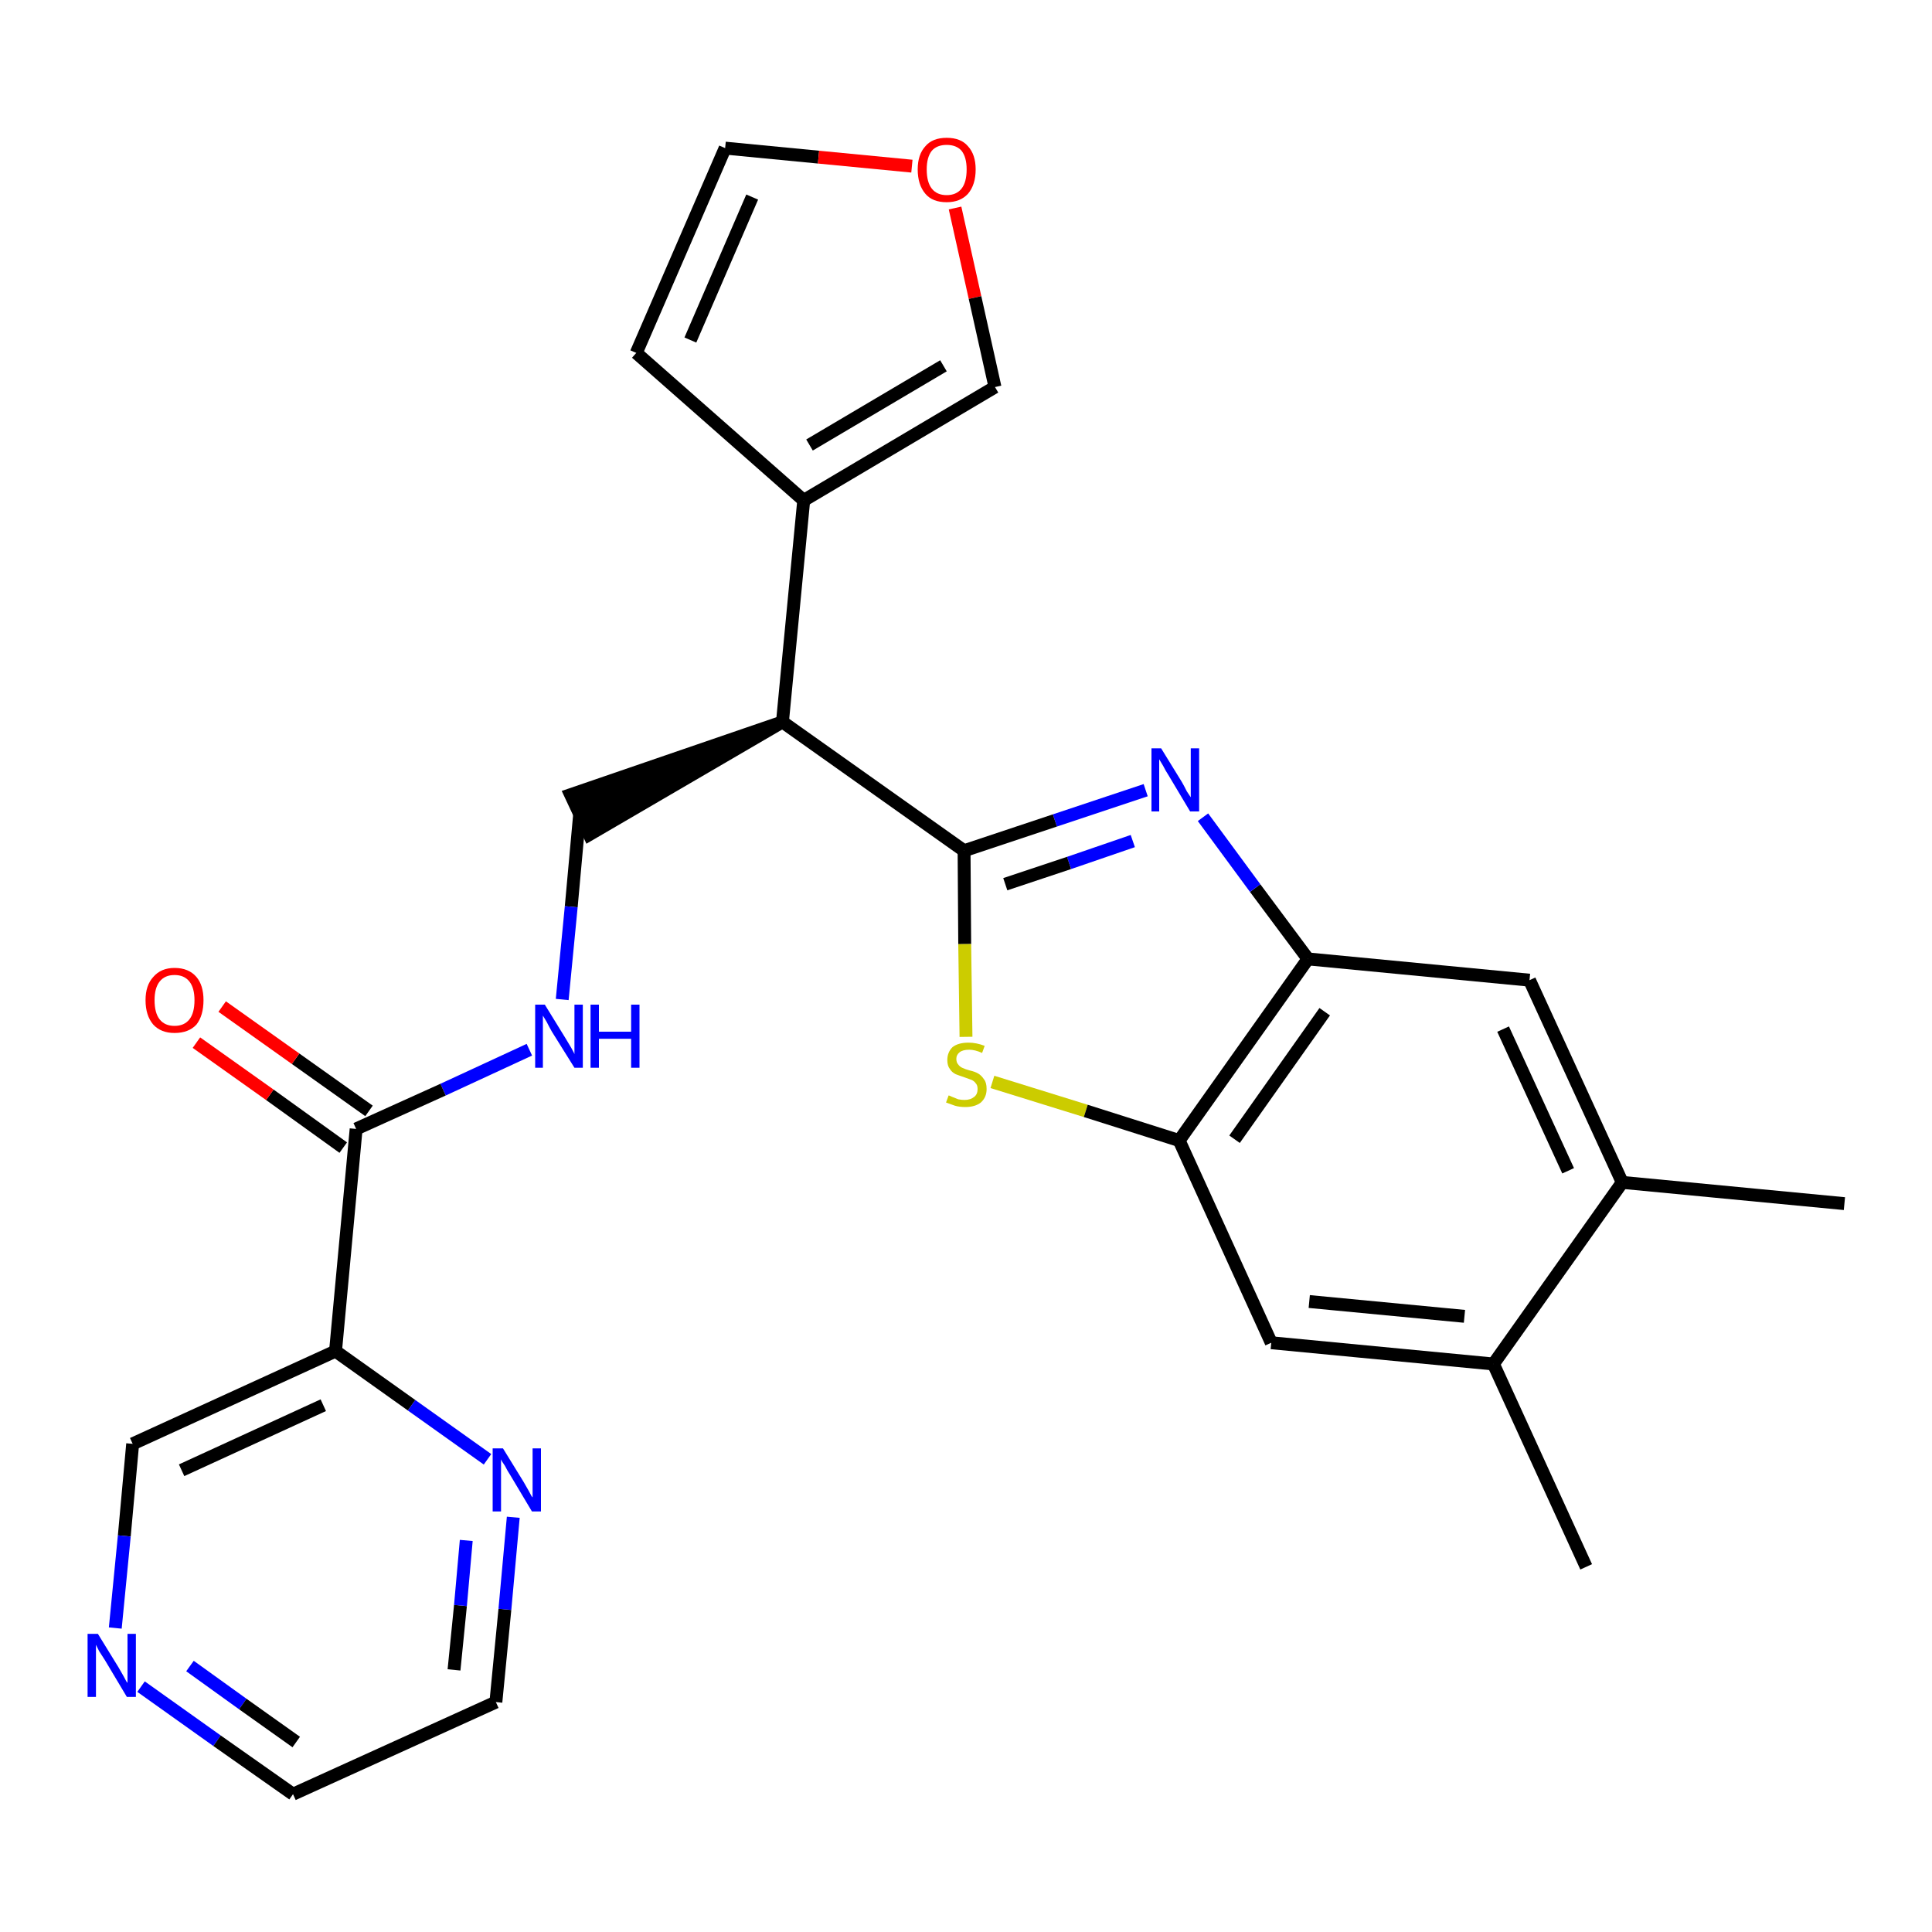 <?xml version='1.0' encoding='iso-8859-1'?>
<svg version='1.1' baseProfile='full'
              xmlns='http://www.w3.org/2000/svg'
                      xmlns:rdkit='http://www.rdkit.org/xml'
                      xmlns:xlink='http://www.w3.org/1999/xlink'
                  xml:space='preserve'
width='300px' height='300px' viewBox='0 0 300 300'>
<!-- END OF HEADER -->
<path class='bond-0 atom-0 atom-1' d='M 286.4,186.9 L 251.9,183.6' style='fill:none;fill-rule:evenodd;stroke:#000000;stroke-width:2.0px;stroke-linecap:butt;stroke-linejoin:miter;stroke-opacity:1' />
<path class='bond-1 atom-1 atom-2' d='M 251.9,183.6 L 237.5,152.2' style='fill:none;fill-rule:evenodd;stroke:#000000;stroke-width:2.0px;stroke-linecap:butt;stroke-linejoin:miter;stroke-opacity:1' />
<path class='bond-1 atom-1 atom-2' d='M 243.5,181.8 L 233.4,159.8' style='fill:none;fill-rule:evenodd;stroke:#000000;stroke-width:2.0px;stroke-linecap:butt;stroke-linejoin:miter;stroke-opacity:1' />
<path class='bond-26 atom-25 atom-1' d='M 231.9,211.8 L 251.9,183.6' style='fill:none;fill-rule:evenodd;stroke:#000000;stroke-width:2.0px;stroke-linecap:butt;stroke-linejoin:miter;stroke-opacity:1' />
<path class='bond-2 atom-2 atom-3' d='M 237.5,152.2 L 203.1,148.9' style='fill:none;fill-rule:evenodd;stroke:#000000;stroke-width:2.0px;stroke-linecap:butt;stroke-linejoin:miter;stroke-opacity:1' />
<path class='bond-3 atom-3 atom-4' d='M 203.1,148.9 L 194.9,137.9' style='fill:none;fill-rule:evenodd;stroke:#000000;stroke-width:2.0px;stroke-linecap:butt;stroke-linejoin:miter;stroke-opacity:1' />
<path class='bond-3 atom-3 atom-4' d='M 194.9,137.9 L 186.8,126.9' style='fill:none;fill-rule:evenodd;stroke:#0000FF;stroke-width:2.0px;stroke-linecap:butt;stroke-linejoin:miter;stroke-opacity:1' />
<path class='bond-27 atom-23 atom-3' d='M 183.1,177.1 L 203.1,148.9' style='fill:none;fill-rule:evenodd;stroke:#000000;stroke-width:2.0px;stroke-linecap:butt;stroke-linejoin:miter;stroke-opacity:1' />
<path class='bond-27 atom-23 atom-3' d='M 191.7,176.9 L 205.7,157.1' style='fill:none;fill-rule:evenodd;stroke:#000000;stroke-width:2.0px;stroke-linecap:butt;stroke-linejoin:miter;stroke-opacity:1' />
<path class='bond-4 atom-4 atom-5' d='M 177.9,122.7 L 163.8,127.4' style='fill:none;fill-rule:evenodd;stroke:#0000FF;stroke-width:2.0px;stroke-linecap:butt;stroke-linejoin:miter;stroke-opacity:1' />
<path class='bond-4 atom-4 atom-5' d='M 163.8,127.4 L 149.7,132.1' style='fill:none;fill-rule:evenodd;stroke:#000000;stroke-width:2.0px;stroke-linecap:butt;stroke-linejoin:miter;stroke-opacity:1' />
<path class='bond-4 atom-4 atom-5' d='M 175.9,130.6 L 166.0,134.0' style='fill:none;fill-rule:evenodd;stroke:#0000FF;stroke-width:2.0px;stroke-linecap:butt;stroke-linejoin:miter;stroke-opacity:1' />
<path class='bond-4 atom-4 atom-5' d='M 166.0,134.0 L 156.1,137.3' style='fill:none;fill-rule:evenodd;stroke:#000000;stroke-width:2.0px;stroke-linecap:butt;stroke-linejoin:miter;stroke-opacity:1' />
<path class='bond-5 atom-5 atom-6' d='M 149.7,132.1 L 121.5,112.1' style='fill:none;fill-rule:evenodd;stroke:#000000;stroke-width:2.0px;stroke-linecap:butt;stroke-linejoin:miter;stroke-opacity:1' />
<path class='bond-21 atom-5 atom-22' d='M 149.7,132.1 L 149.8,146.6' style='fill:none;fill-rule:evenodd;stroke:#000000;stroke-width:2.0px;stroke-linecap:butt;stroke-linejoin:miter;stroke-opacity:1' />
<path class='bond-21 atom-5 atom-22' d='M 149.8,146.6 L 150.0,161.0' style='fill:none;fill-rule:evenodd;stroke:#CCCC00;stroke-width:2.0px;stroke-linecap:butt;stroke-linejoin:miter;stroke-opacity:1' />
<path class='bond-6 atom-6 atom-7' d='M 121.5,112.1 L 88.6,123.4 L 91.5,129.6 Z' style='fill:#000000;fill-rule:evenodd;fill-opacity:1;stroke:#000000;stroke-width:2.0px;stroke-linecap:butt;stroke-linejoin:miter;stroke-opacity:1;' />
<path class='bond-16 atom-6 atom-17' d='M 121.5,112.1 L 124.8,77.7' style='fill:none;fill-rule:evenodd;stroke:#000000;stroke-width:2.0px;stroke-linecap:butt;stroke-linejoin:miter;stroke-opacity:1' />
<path class='bond-7 atom-7 atom-8' d='M 90.0,126.5 L 88.7,140.8' style='fill:none;fill-rule:evenodd;stroke:#000000;stroke-width:2.0px;stroke-linecap:butt;stroke-linejoin:miter;stroke-opacity:1' />
<path class='bond-7 atom-7 atom-8' d='M 88.7,140.8 L 87.3,155.2' style='fill:none;fill-rule:evenodd;stroke:#0000FF;stroke-width:2.0px;stroke-linecap:butt;stroke-linejoin:miter;stroke-opacity:1' />
<path class='bond-8 atom-8 atom-9' d='M 82.2,163.0 L 68.8,169.2' style='fill:none;fill-rule:evenodd;stroke:#0000FF;stroke-width:2.0px;stroke-linecap:butt;stroke-linejoin:miter;stroke-opacity:1' />
<path class='bond-8 atom-8 atom-9' d='M 68.8,169.2 L 55.3,175.3' style='fill:none;fill-rule:evenodd;stroke:#000000;stroke-width:2.0px;stroke-linecap:butt;stroke-linejoin:miter;stroke-opacity:1' />
<path class='bond-9 atom-9 atom-10' d='M 57.3,172.5 L 45.9,164.4' style='fill:none;fill-rule:evenodd;stroke:#000000;stroke-width:2.0px;stroke-linecap:butt;stroke-linejoin:miter;stroke-opacity:1' />
<path class='bond-9 atom-9 atom-10' d='M 45.9,164.4 L 34.5,156.3' style='fill:none;fill-rule:evenodd;stroke:#FF0000;stroke-width:2.0px;stroke-linecap:butt;stroke-linejoin:miter;stroke-opacity:1' />
<path class='bond-9 atom-9 atom-10' d='M 53.3,178.2 L 41.9,170.0' style='fill:none;fill-rule:evenodd;stroke:#000000;stroke-width:2.0px;stroke-linecap:butt;stroke-linejoin:miter;stroke-opacity:1' />
<path class='bond-9 atom-9 atom-10' d='M 41.9,170.0 L 30.5,161.9' style='fill:none;fill-rule:evenodd;stroke:#FF0000;stroke-width:2.0px;stroke-linecap:butt;stroke-linejoin:miter;stroke-opacity:1' />
<path class='bond-10 atom-9 atom-11' d='M 55.3,175.3 L 52.1,209.8' style='fill:none;fill-rule:evenodd;stroke:#000000;stroke-width:2.0px;stroke-linecap:butt;stroke-linejoin:miter;stroke-opacity:1' />
<path class='bond-11 atom-11 atom-12' d='M 52.1,209.8 L 20.6,224.2' style='fill:none;fill-rule:evenodd;stroke:#000000;stroke-width:2.0px;stroke-linecap:butt;stroke-linejoin:miter;stroke-opacity:1' />
<path class='bond-11 atom-11 atom-12' d='M 50.2,218.2 L 28.2,228.3' style='fill:none;fill-rule:evenodd;stroke:#000000;stroke-width:2.0px;stroke-linecap:butt;stroke-linejoin:miter;stroke-opacity:1' />
<path class='bond-28 atom-16 atom-11' d='M 75.7,226.6 L 63.9,218.2' style='fill:none;fill-rule:evenodd;stroke:#0000FF;stroke-width:2.0px;stroke-linecap:butt;stroke-linejoin:miter;stroke-opacity:1' />
<path class='bond-28 atom-16 atom-11' d='M 63.9,218.2 L 52.1,209.8' style='fill:none;fill-rule:evenodd;stroke:#000000;stroke-width:2.0px;stroke-linecap:butt;stroke-linejoin:miter;stroke-opacity:1' />
<path class='bond-12 atom-12 atom-13' d='M 20.6,224.2 L 19.3,238.5' style='fill:none;fill-rule:evenodd;stroke:#000000;stroke-width:2.0px;stroke-linecap:butt;stroke-linejoin:miter;stroke-opacity:1' />
<path class='bond-12 atom-12 atom-13' d='M 19.3,238.5 L 17.9,252.8' style='fill:none;fill-rule:evenodd;stroke:#0000FF;stroke-width:2.0px;stroke-linecap:butt;stroke-linejoin:miter;stroke-opacity:1' />
<path class='bond-13 atom-13 atom-14' d='M 21.9,261.9 L 33.7,270.3' style='fill:none;fill-rule:evenodd;stroke:#0000FF;stroke-width:2.0px;stroke-linecap:butt;stroke-linejoin:miter;stroke-opacity:1' />
<path class='bond-13 atom-13 atom-14' d='M 33.7,270.3 L 45.5,278.6' style='fill:none;fill-rule:evenodd;stroke:#000000;stroke-width:2.0px;stroke-linecap:butt;stroke-linejoin:miter;stroke-opacity:1' />
<path class='bond-13 atom-13 atom-14' d='M 29.5,258.7 L 37.7,264.6' style='fill:none;fill-rule:evenodd;stroke:#0000FF;stroke-width:2.0px;stroke-linecap:butt;stroke-linejoin:miter;stroke-opacity:1' />
<path class='bond-13 atom-13 atom-14' d='M 37.7,264.6 L 46.0,270.5' style='fill:none;fill-rule:evenodd;stroke:#000000;stroke-width:2.0px;stroke-linecap:butt;stroke-linejoin:miter;stroke-opacity:1' />
<path class='bond-14 atom-14 atom-15' d='M 45.5,278.6 L 77.0,264.3' style='fill:none;fill-rule:evenodd;stroke:#000000;stroke-width:2.0px;stroke-linecap:butt;stroke-linejoin:miter;stroke-opacity:1' />
<path class='bond-15 atom-15 atom-16' d='M 77.0,264.3 L 78.4,249.9' style='fill:none;fill-rule:evenodd;stroke:#000000;stroke-width:2.0px;stroke-linecap:butt;stroke-linejoin:miter;stroke-opacity:1' />
<path class='bond-15 atom-15 atom-16' d='M 78.4,249.9 L 79.7,235.6' style='fill:none;fill-rule:evenodd;stroke:#0000FF;stroke-width:2.0px;stroke-linecap:butt;stroke-linejoin:miter;stroke-opacity:1' />
<path class='bond-15 atom-15 atom-16' d='M 70.5,259.3 L 71.5,249.3' style='fill:none;fill-rule:evenodd;stroke:#000000;stroke-width:2.0px;stroke-linecap:butt;stroke-linejoin:miter;stroke-opacity:1' />
<path class='bond-15 atom-15 atom-16' d='M 71.5,249.3 L 72.4,239.2' style='fill:none;fill-rule:evenodd;stroke:#0000FF;stroke-width:2.0px;stroke-linecap:butt;stroke-linejoin:miter;stroke-opacity:1' />
<path class='bond-17 atom-17 atom-18' d='M 124.8,77.7 L 98.8,54.8' style='fill:none;fill-rule:evenodd;stroke:#000000;stroke-width:2.0px;stroke-linecap:butt;stroke-linejoin:miter;stroke-opacity:1' />
<path class='bond-29 atom-21 atom-17' d='M 154.5,60.1 L 124.8,77.7' style='fill:none;fill-rule:evenodd;stroke:#000000;stroke-width:2.0px;stroke-linecap:butt;stroke-linejoin:miter;stroke-opacity:1' />
<path class='bond-29 atom-21 atom-17' d='M 146.5,56.8 L 125.7,69.1' style='fill:none;fill-rule:evenodd;stroke:#000000;stroke-width:2.0px;stroke-linecap:butt;stroke-linejoin:miter;stroke-opacity:1' />
<path class='bond-18 atom-18 atom-19' d='M 98.8,54.8 L 112.6,23.0' style='fill:none;fill-rule:evenodd;stroke:#000000;stroke-width:2.0px;stroke-linecap:butt;stroke-linejoin:miter;stroke-opacity:1' />
<path class='bond-18 atom-18 atom-19' d='M 107.2,52.8 L 116.8,30.6' style='fill:none;fill-rule:evenodd;stroke:#000000;stroke-width:2.0px;stroke-linecap:butt;stroke-linejoin:miter;stroke-opacity:1' />
<path class='bond-19 atom-19 atom-20' d='M 112.6,23.0 L 127.1,24.4' style='fill:none;fill-rule:evenodd;stroke:#000000;stroke-width:2.0px;stroke-linecap:butt;stroke-linejoin:miter;stroke-opacity:1' />
<path class='bond-19 atom-19 atom-20' d='M 127.1,24.4 L 141.6,25.8' style='fill:none;fill-rule:evenodd;stroke:#FF0000;stroke-width:2.0px;stroke-linecap:butt;stroke-linejoin:miter;stroke-opacity:1' />
<path class='bond-20 atom-20 atom-21' d='M 148.3,32.3 L 151.4,46.2' style='fill:none;fill-rule:evenodd;stroke:#FF0000;stroke-width:2.0px;stroke-linecap:butt;stroke-linejoin:miter;stroke-opacity:1' />
<path class='bond-20 atom-20 atom-21' d='M 151.4,46.2 L 154.5,60.1' style='fill:none;fill-rule:evenodd;stroke:#000000;stroke-width:2.0px;stroke-linecap:butt;stroke-linejoin:miter;stroke-opacity:1' />
<path class='bond-22 atom-22 atom-23' d='M 154.1,168.0 L 168.6,172.5' style='fill:none;fill-rule:evenodd;stroke:#CCCC00;stroke-width:2.0px;stroke-linecap:butt;stroke-linejoin:miter;stroke-opacity:1' />
<path class='bond-22 atom-22 atom-23' d='M 168.6,172.5 L 183.1,177.1' style='fill:none;fill-rule:evenodd;stroke:#000000;stroke-width:2.0px;stroke-linecap:butt;stroke-linejoin:miter;stroke-opacity:1' />
<path class='bond-23 atom-23 atom-24' d='M 183.1,177.1 L 197.4,208.5' style='fill:none;fill-rule:evenodd;stroke:#000000;stroke-width:2.0px;stroke-linecap:butt;stroke-linejoin:miter;stroke-opacity:1' />
<path class='bond-24 atom-24 atom-25' d='M 197.4,208.5 L 231.9,211.8' style='fill:none;fill-rule:evenodd;stroke:#000000;stroke-width:2.0px;stroke-linecap:butt;stroke-linejoin:miter;stroke-opacity:1' />
<path class='bond-24 atom-24 atom-25' d='M 203.3,202.1 L 227.4,204.4' style='fill:none;fill-rule:evenodd;stroke:#000000;stroke-width:2.0px;stroke-linecap:butt;stroke-linejoin:miter;stroke-opacity:1' />
<path class='bond-25 atom-25 atom-26' d='M 231.9,211.8 L 246.3,243.3' style='fill:none;fill-rule:evenodd;stroke:#000000;stroke-width:2.0px;stroke-linecap:butt;stroke-linejoin:miter;stroke-opacity:1' />
<path  class='atom-4' d='M 180.3 116.2
L 183.5 121.4
Q 183.8 121.9, 184.3 122.9
Q 184.9 123.8, 184.9 123.8
L 184.9 116.2
L 186.2 116.2
L 186.2 126.0
L 184.8 126.0
L 181.4 120.3
Q 181.0 119.7, 180.6 118.9
Q 180.2 118.2, 180.0 117.9
L 180.0 126.0
L 178.8 126.0
L 178.8 116.2
L 180.3 116.2
' fill='#0000FF'/>
<path  class='atom-8' d='M 84.6 156.0
L 87.8 161.2
Q 88.1 161.7, 88.7 162.7
Q 89.2 163.6, 89.2 163.7
L 89.2 156.0
L 90.5 156.0
L 90.5 165.8
L 89.2 165.8
L 85.7 160.2
Q 85.3 159.5, 84.9 158.7
Q 84.5 158.0, 84.3 157.7
L 84.3 165.8
L 83.1 165.8
L 83.1 156.0
L 84.6 156.0
' fill='#0000FF'/>
<path  class='atom-8' d='M 91.7 156.0
L 93.0 156.0
L 93.0 160.2
L 98.0 160.2
L 98.0 156.0
L 99.3 156.0
L 99.3 165.8
L 98.0 165.8
L 98.0 161.3
L 93.0 161.3
L 93.0 165.8
L 91.7 165.8
L 91.7 156.0
' fill='#0000FF'/>
<path  class='atom-10' d='M 22.6 155.3
Q 22.6 153.0, 23.8 151.7
Q 25.0 150.3, 27.1 150.3
Q 29.3 150.3, 30.5 151.7
Q 31.6 153.0, 31.6 155.3
Q 31.6 157.7, 30.5 159.1
Q 29.3 160.4, 27.1 160.4
Q 25.0 160.4, 23.8 159.1
Q 22.6 157.7, 22.6 155.3
M 27.1 159.3
Q 28.6 159.3, 29.4 158.3
Q 30.2 157.3, 30.2 155.3
Q 30.2 153.4, 29.4 152.4
Q 28.6 151.4, 27.1 151.4
Q 25.6 151.4, 24.8 152.4
Q 24.0 153.4, 24.0 155.3
Q 24.0 157.3, 24.8 158.3
Q 25.6 159.3, 27.1 159.3
' fill='#FF0000'/>
<path  class='atom-13' d='M 15.2 253.7
L 18.4 258.9
Q 18.7 259.4, 19.2 260.3
Q 19.7 261.3, 19.8 261.3
L 19.8 253.7
L 21.1 253.7
L 21.1 263.5
L 19.7 263.5
L 16.3 257.8
Q 15.9 257.2, 15.4 256.4
Q 15.0 255.6, 14.9 255.4
L 14.9 263.5
L 13.6 263.5
L 13.6 253.7
L 15.2 253.7
' fill='#0000FF'/>
<path  class='atom-16' d='M 78.1 224.9
L 81.3 230.1
Q 81.6 230.6, 82.1 231.5
Q 82.6 232.5, 82.7 232.5
L 82.7 224.9
L 84.0 224.9
L 84.0 234.7
L 82.6 234.7
L 79.2 229.0
Q 78.8 228.4, 78.4 227.6
Q 77.9 226.9, 77.8 226.6
L 77.8 234.7
L 76.5 234.7
L 76.5 224.9
L 78.1 224.9
' fill='#0000FF'/>
<path  class='atom-20' d='M 142.5 26.3
Q 142.5 24.0, 143.7 22.7
Q 144.8 21.4, 147.0 21.4
Q 149.2 21.4, 150.3 22.7
Q 151.5 24.0, 151.5 26.3
Q 151.5 28.7, 150.3 30.1
Q 149.1 31.4, 147.0 31.4
Q 144.8 31.4, 143.7 30.1
Q 142.5 28.7, 142.5 26.3
M 147.0 30.3
Q 148.5 30.3, 149.3 29.3
Q 150.1 28.3, 150.1 26.3
Q 150.1 24.4, 149.3 23.4
Q 148.5 22.5, 147.0 22.5
Q 145.5 22.5, 144.7 23.4
Q 143.9 24.4, 143.9 26.3
Q 143.9 28.3, 144.7 29.3
Q 145.5 30.3, 147.0 30.3
' fill='#FF0000'/>
<path  class='atom-22' d='M 147.3 170.1
Q 147.4 170.1, 147.8 170.3
Q 148.3 170.5, 148.8 170.7
Q 149.3 170.8, 149.8 170.8
Q 150.7 170.8, 151.3 170.3
Q 151.8 169.9, 151.8 169.1
Q 151.8 168.5, 151.5 168.2
Q 151.3 167.9, 150.9 167.7
Q 150.4 167.5, 149.8 167.3
Q 148.9 167.0, 148.4 166.8
Q 147.8 166.5, 147.5 166.0
Q 147.1 165.5, 147.1 164.6
Q 147.1 163.4, 147.9 162.6
Q 148.8 161.9, 150.4 161.9
Q 151.6 161.9, 152.9 162.4
L 152.5 163.5
Q 151.4 163.0, 150.5 163.0
Q 149.5 163.0, 149.0 163.4
Q 148.5 163.8, 148.5 164.4
Q 148.5 165.0, 148.8 165.3
Q 149.0 165.6, 149.4 165.8
Q 149.8 166.0, 150.5 166.2
Q 151.4 166.4, 151.9 166.7
Q 152.4 167.0, 152.8 167.6
Q 153.2 168.1, 153.2 169.1
Q 153.2 170.4, 152.3 171.2
Q 151.4 171.9, 149.9 171.9
Q 149.0 171.9, 148.3 171.7
Q 147.7 171.5, 146.9 171.2
L 147.3 170.1
' fill='#CCCC00'/>
</svg>
